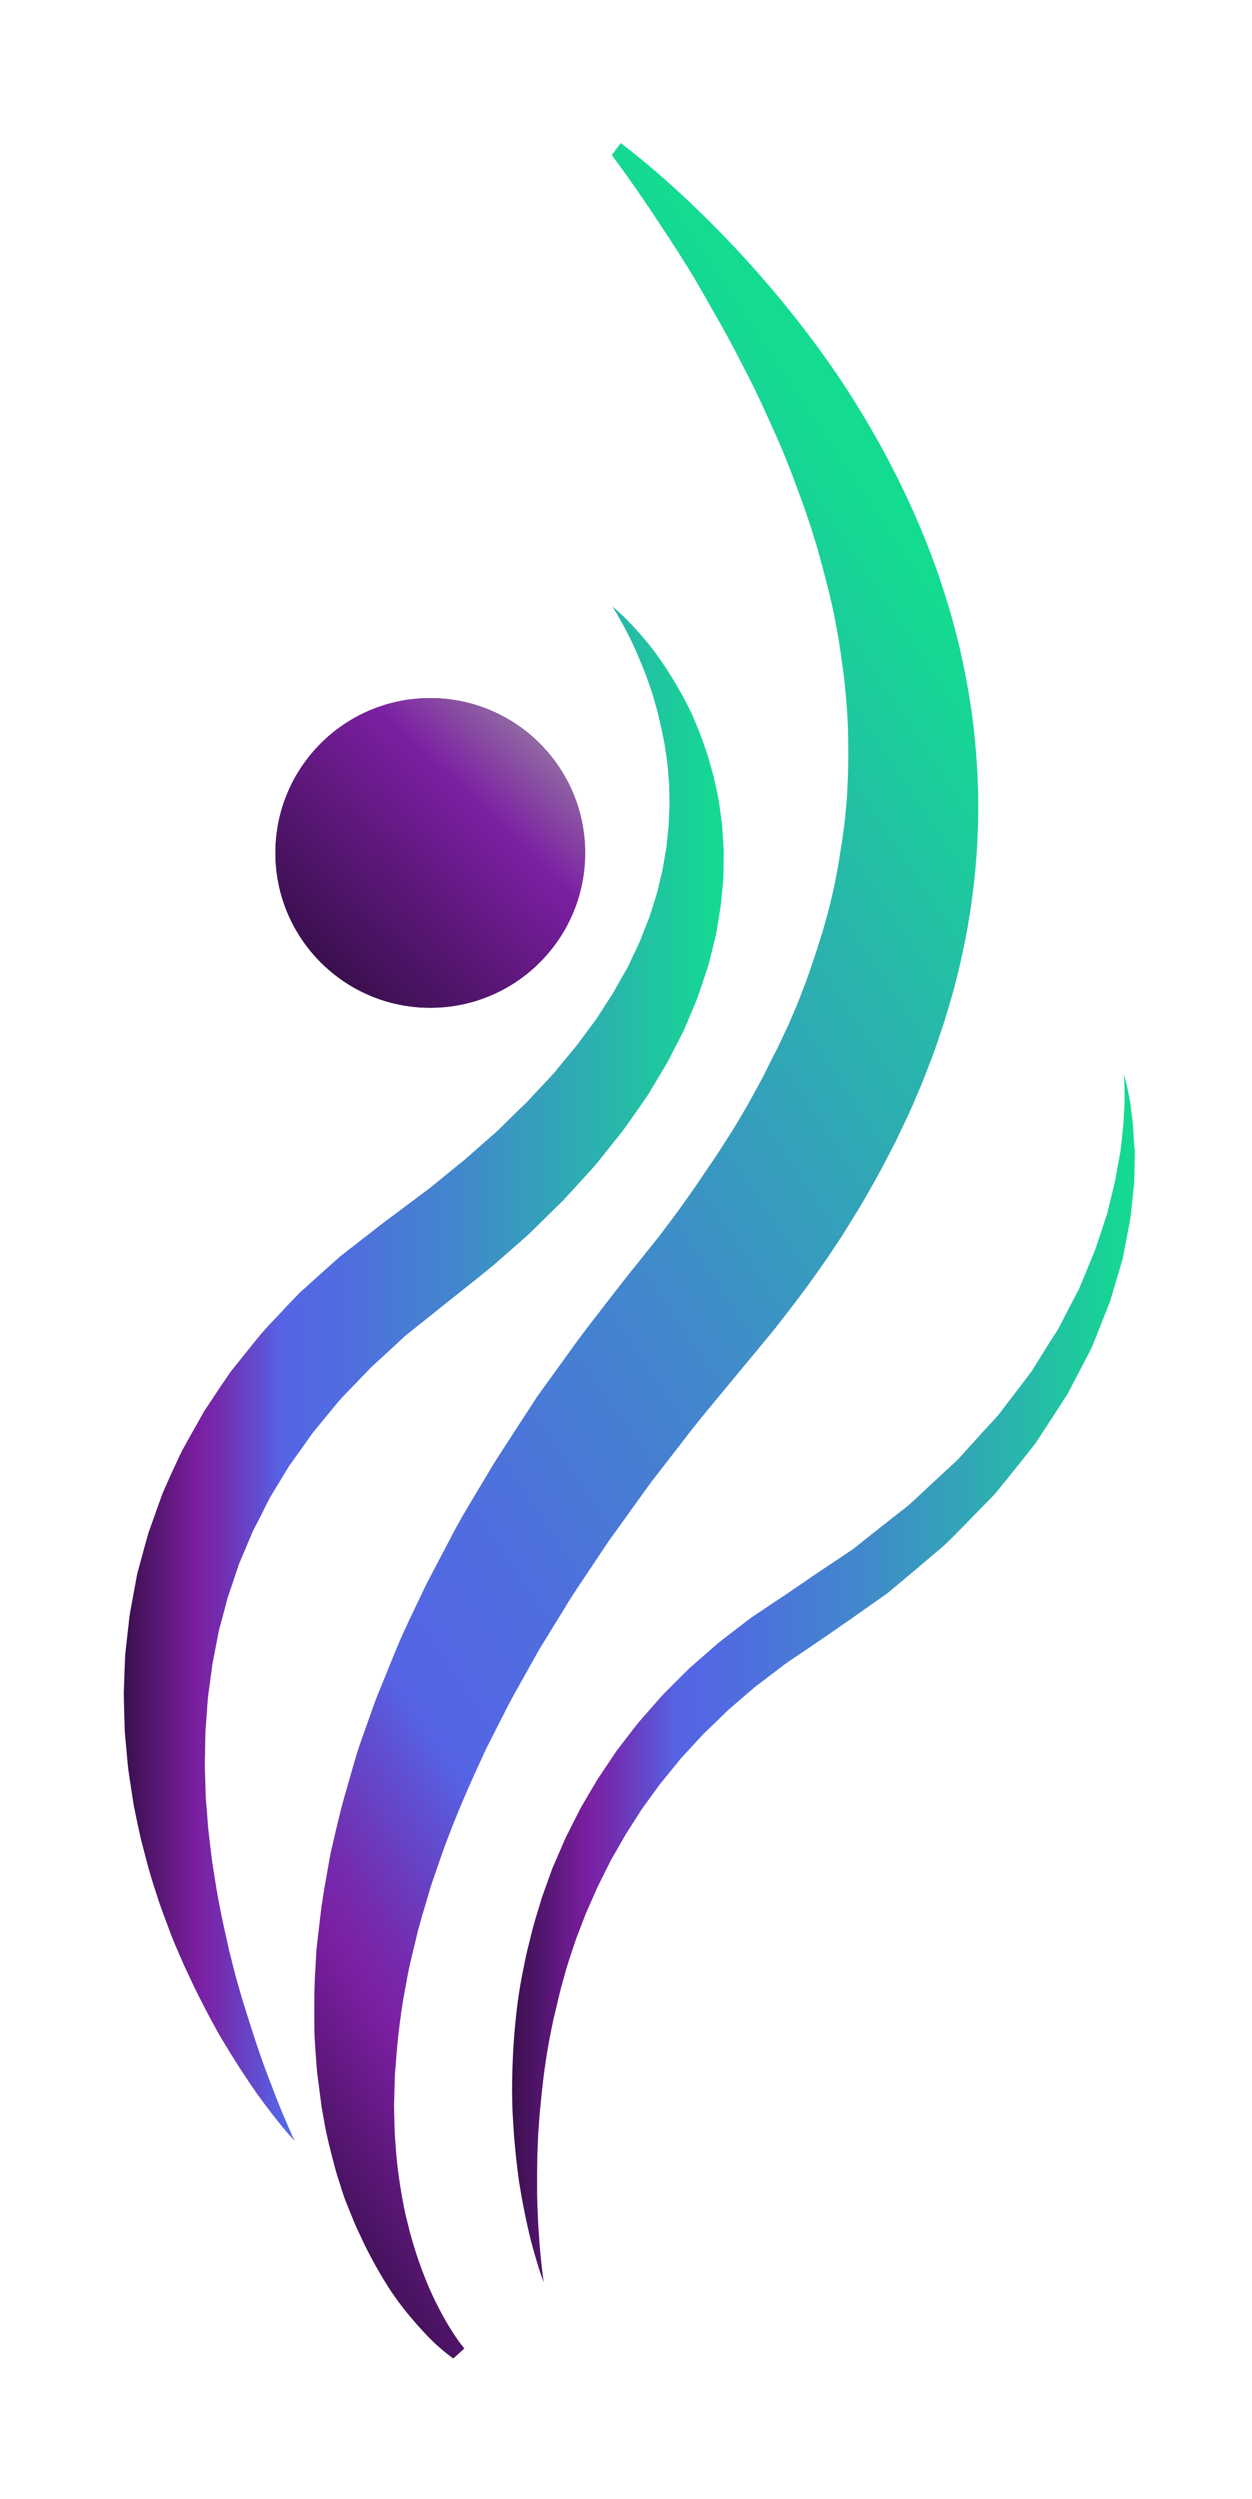 <?xml version="1.0" encoding="utf-8"?>
<!-- Generator: Adobe Illustrator 15.1.0, SVG Export Plug-In . SVG Version: 6.00 Build 0)  -->
<!DOCTYPE svg PUBLIC "-//W3C//DTD SVG 1.1//EN" "http://www.w3.org/Graphics/SVG/1.1/DTD/svg11.dtd">
<svg version="1.1" id="Layer_1" xmlns="http://www.w3.org/2000/svg" xmlns:xlink="http://www.w3.org/1999/xlink" x="0px" y="0px"
	 width="34.25px" height="68.367px" viewBox="0 0 34.25 68.367" enable-background="new 0 0 34.25 68.367" xml:space="preserve">
<g>
	<defs>
		<path id="SVGID_1_" d="M16.92,3.996l-0.061,0.082L16.798,4.16c0,0-0.021,0.027-0.062,0.082c0.856,1.153,1.421,2.054,1.805,2.636
			c0.375,0.591,0.546,0.893,0.546,0.893s0.134,0.224,0.322,0.565c0.195,0.334,0.45,0.781,0.687,1.235
			c0.234,0.453,0.471,0.9,0.629,1.242c0.166,0.339,0.265,0.569,0.264,0.569c0,0,0.104,0.227,0.257,0.568
			c0.149,0.34,0.339,0.796,0.506,1.255c0.171,0.458,0.333,0.912,0.442,1.256c0.105,0.343,0.177,0.572,0.177,0.572
			s0.062,0.229,0.154,0.573c0.092,0.342,0.209,0.796,0.3,1.251c0.091,0.456,0.165,0.909,0.205,1.249
			c0.055,0.338,0.073,0.563,0.073,0.563s0.096,0.802,0.1,1.594c0.017,0.792-0.035,1.571-0.035,1.571l-0.035,0.379
			c0,0-0.015,0.218-0.062,0.542c-0.019,0.162-0.047,0.351-0.084,0.552c-0.027,0.201-0.063,0.417-0.107,0.63
			c-0.036,0.214-0.085,0.427-0.132,0.625c-0.043,0.199-0.092,0.384-0.139,0.542c-0.083,0.316-0.151,0.525-0.151,0.525
			s-0.185,0.597-0.396,1.19c-0.114,0.294-0.22,0.59-0.319,0.809c-0.094,0.219-0.156,0.365-0.156,0.365s-0.024,0.059-0.066,0.145
			c-0.041,0.086-0.096,0.202-0.15,0.317c-0.104,0.232-0.227,0.459-0.227,0.459c0,0-0.103,0.201-0.25,0.504
			c-0.166,0.299-0.371,0.702-0.61,1.095c-0.225,0.397-0.487,0.782-0.67,1.076c-0.197,0.289-0.327,0.481-0.327,0.481
			s-0.433,0.655-0.911,1.292c-0.12,0.159-0.239,0.318-0.352,0.468c-0.118,0.146-0.227,0.283-0.321,0.4
			c-0.189,0.236-0.314,0.393-0.314,0.393l-0.003,0.004c0,0-0.111,0.137-0.221,0.274c-0.109,0.14-0.217,0.279-0.217,0.279
			l-0.428,0.553c-0.257,0.332-0.603,0.77-0.928,1.23c-0.329,0.457-0.658,0.911-0.904,1.253c-0.231,0.356-0.385,0.593-0.385,0.593
			s-0.154,0.238-0.385,0.593c-0.114,0.178-0.249,0.386-0.392,0.608c-0.138,0.229-0.284,0.473-0.429,0.717
			c-0.294,0.487-0.583,0.973-0.776,1.359c-0.2,0.38-0.333,0.632-0.333,0.632s-0.132,0.254-0.331,0.633
			c-0.185,0.391-0.438,0.906-0.675,1.43c-0.229,0.529-0.439,1.071-0.604,1.47c-0.083,0.199-0.144,0.371-0.187,0.491
			c-0.043,0.121-0.067,0.188-0.067,0.188s-0.097,0.274-0.243,0.685c-0.148,0.407-0.295,0.981-0.46,1.538
			c-0.157,0.563-0.283,1.141-0.382,1.566C8.96,51.158,8.91,51.45,8.91,51.45s-0.054,0.289-0.118,0.726
			c-0.025,0.221-0.057,0.479-0.089,0.754c-0.016,0.137-0.032,0.279-0.048,0.424c-0.007,0.146-0.015,0.295-0.023,0.444
			C8.59,54.39,8.595,54.987,8.6,55.432c-0.003,0.221,0.014,0.41,0.021,0.54c0.01,0.13,0.015,0.205,0.015,0.205
			s0.006,0.092,0.016,0.229c0.009,0.137,0.024,0.319,0.051,0.502c0.046,0.364,0.094,0.728,0.094,0.728s0.036,0.204,0.091,0.508
			c0.053,0.303,0.157,0.705,0.261,1.101c0.047,0.198,0.119,0.395,0.174,0.577c0.057,0.184,0.112,0.353,0.174,0.495l0.192,0.475
			c0,0,0.024,0.062,0.076,0.17c0.05,0.106,0.12,0.259,0.206,0.441c0.179,0.362,0.434,0.833,0.726,1.276
			c0.295,0.443,0.644,0.848,0.912,1.134c0.266,0.29,0.473,0.456,0.473,0.456s0.093,0.085,0.317,0.25
			c0.051-0.046,0.077-0.068,0.077-0.068l0.076-0.069l0.076-0.068c0,0,0.025-0.022,0.075-0.068c-0.066-0.081-0.121-0.156-0.155-0.202
			c-0.034-0.048-0.05-0.072-0.05-0.072s-0.138-0.189-0.313-0.499c-0.176-0.308-0.393-0.731-0.564-1.176
			c-0.177-0.44-0.318-0.896-0.41-1.241c-0.043-0.173-0.079-0.318-0.104-0.419c-0.026-0.101-0.036-0.16-0.036-0.16
			s-0.15-0.706-0.22-1.424c-0.03-0.359-0.06-0.719-0.06-0.99c-0.008-0.27-0.012-0.45-0.012-0.45s0.009-0.322,0.018-0.645
			c0.001-0.16,0.012-0.321,0.025-0.441c0.01-0.121,0.016-0.201,0.016-0.201s0.066-1.044,0.275-2.071
			c0.082-0.517,0.228-1.022,0.312-1.406c0.101-0.379,0.179-0.63,0.179-0.63s0.074-0.251,0.185-0.629
			c0.133-0.37,0.29-0.871,0.482-1.361c0.372-0.983,0.821-1.935,0.821-1.936c0,0,0.027-0.06,0.075-0.165
			c0.046-0.105,0.113-0.256,0.205-0.431c0.181-0.351,0.411-0.824,0.66-1.289c0.257-0.46,0.515-0.919,0.708-1.265
			c0.207-0.337,0.344-0.562,0.344-0.562s0.139-0.224,0.345-0.561c0.2-0.342,0.5-0.776,0.792-1.216
			c0.146-0.22,0.293-0.439,0.43-0.645c0.144-0.201,0.279-0.389,0.396-0.549c0.231-0.322,0.385-0.537,0.385-0.537
			s0.155-0.213,0.387-0.534c0.243-0.313,0.567-0.731,0.889-1.149c0.318-0.423,0.659-0.827,0.911-1.133
			c0.253-0.305,0.421-0.509,0.421-0.509l0.425-0.514l0.005-0.005c0,0,0.144-0.173,0.359-0.434c0.106-0.13,0.232-0.283,0.368-0.446
			c0.13-0.167,0.268-0.346,0.405-0.523c0.555-0.713,1.064-1.462,1.064-1.462s0.148-0.224,0.372-0.561
			c0.21-0.345,0.505-0.795,0.763-1.268c0.273-0.464,0.513-0.948,0.701-1.306l0.289-0.609c0,0,0.134-0.278,0.251-0.562
			c0.061-0.142,0.121-0.283,0.166-0.39c0.046-0.105,0.072-0.178,0.072-0.178s0.069-0.181,0.173-0.451
			c0.108-0.269,0.228-0.636,0.351-1.002c0.116-0.368,0.225-0.739,0.301-1.019c0.069-0.281,0.117-0.468,0.117-0.468
			s0.067-0.262,0.146-0.661c0.043-0.198,0.09-0.43,0.128-0.681c0.043-0.25,0.086-0.517,0.115-0.786
			c0.038-0.269,0.066-0.538,0.083-0.79c0.024-0.253,0.039-0.489,0.046-0.693c0.021-0.405,0.02-0.676,0.02-0.676l0.001-0.47
			c0,0-0.008-0.242-0.021-0.603c-0.019-0.361-0.051-0.843-0.11-1.321c-0.108-0.959-0.323-1.899-0.323-1.899
			s-0.052-0.265-0.157-0.657c-0.097-0.393-0.251-0.91-0.422-1.421c-0.337-1.026-0.79-2.005-0.79-2.005s-0.438-0.984-0.973-1.917
			c-0.264-0.47-0.546-0.926-0.763-1.266c-0.219-0.338-0.372-0.559-0.372-0.559s-0.605-0.887-1.285-1.717
			c-0.67-0.837-1.405-1.616-1.405-1.616s-0.241-0.264-0.746-0.769c-0.51-0.5-1.268-1.25-2.41-2.128
			C16.941,3.97,16.92,3.996,16.92,3.996"/>
	</defs>
	<clipPath id="SVGID_2_">
		<use xlink:href="#SVGID_1_"  overflow="visible"/>
	</clipPath>
	
		<linearGradient id="SVGID_3_" gradientUnits="userSpaceOnUse" x1="-418.882" y1="421.141" x2="-418.568" y2="421.141" gradientTransform="matrix(104.002 -70.15 -70.15 -104.002 73106.016 14461.125)">
		<stop  offset="0" style="stop-color:#3A0F4D"/>
		<stop  offset="0.124" style="stop-color:#7B1FA2"/>
		<stop  offset="0.16" style="stop-color:#742CAF"/>
		<stop  offset="0.228" style="stop-color:#604FD1"/>
		<stop  offset="0.263" style="stop-color:#5564E5"/>
		<stop  offset="0.375" style="stop-color:#4F6EDE"/>
		<stop  offset="0.565" style="stop-color:#4189CB"/>
		<stop  offset="0.808" style="stop-color:#29B5AC"/>
		<stop  offset="1" style="stop-color:#13DC90"/>
	</linearGradient>
	<polygon clip-path="url(#SVGID_2_)" fill="url(#SVGID_3_)" points="-21.46,22.749 19.412,-4.82 53.477,45.684 12.604,73.253 	"/>
</g>
<linearGradient id="SVGID_4_" gradientUnits="userSpaceOnUse" x1="3.386" y1="37.581" x2="19.798" y2="37.581">
	<stop  offset="0" style="stop-color:#3A0F4D"/>
	<stop  offset="0.124" style="stop-color:#7B1FA2"/>
	<stop  offset="0.16" style="stop-color:#742CAF"/>
	<stop  offset="0.228" style="stop-color:#604FD1"/>
	<stop  offset="0.263" style="stop-color:#5564E5"/>
	<stop  offset="0.375" style="stop-color:#4F6EDE"/>
	<stop  offset="0.565" style="stop-color:#4189CB"/>
	<stop  offset="0.808" style="stop-color:#29B5AC"/>
	<stop  offset="1" style="stop-color:#13DC90"/>
</linearGradient>
<path fill="url(#SVGID_4_)" d="M16.855,16.76l0.095,0.165l0.093,0.164l0.088,0.166l0.085,0.168c0,0,0.021,0.042,0.042,0.084
	c0.02,0.043,0.04,0.085,0.04,0.085l0.079,0.17c0.04,0.083,0.073,0.171,0.073,0.171l0.074,0.171c0,0,0.069,0.171,0.07,0.171
	c0,0,0.033,0.086,0.067,0.173c0.035,0.085,0.064,0.172,0.064,0.172s0.06,0.174,0.118,0.349c0.05,0.176,0.102,0.352,0.102,0.352
	s0.013,0.044,0.026,0.088c0.01,0.044,0.021,0.089,0.021,0.089l0.042,0.177l0.042,0.176l0.038,0.177l0.07,0.353l0.052,0.355
	c0,0,0.028,0.176,0.039,0.354l0.029,0.354c0,0,0.019,0.707,0.004,0.706l-0.017,0.44l-0.015,0.147l-0.015,0.146l-0.016,0.146
	l-0.014,0.146l-0.024,0.145l-0.026,0.144l-0.049,0.287c0,0-0.006,0.036-0.013,0.072l-0.018,0.071l-0.033,0.141l-0.068,0.283
	c0.013,0.002-0.166,0.556-0.166,0.556l-0.052,0.163c0.004,0.001-0.06,0.162-0.06,0.162l-0.127,0.321c0,0-0.056,0.161-0.129,0.318
	l-0.148,0.312l-0.147,0.311C17.085,26.608,17,26.759,17,26.759s-0.085,0.15-0.169,0.301c-0.039,0.076-0.087,0.15-0.122,0.204
	c-0.036,0.054-0.06,0.091-0.06,0.091l-0.094,0.146l-0.094,0.146c0,0-0.185,0.292-0.192,0.29l-0.416,0.56
	c0,0-0.103,0.141-0.218,0.274c-0.111,0.135-0.225,0.271-0.225,0.271l-0.222,0.271c-0.114,0.134-0.238,0.261-0.238,0.261
	l-0.482,0.516c0.001,0-0.028,0.034-0.076,0.08c-0.048,0.046-0.113,0.108-0.177,0.17c-0.127,0.124-0.254,0.249-0.254,0.249
	s-0.126,0.125-0.253,0.249c-0.123,0.127-0.262,0.242-0.262,0.241L12.91,31.55c0,0-0.034,0.031-0.096,0.085
	c-0.061,0.055-0.148,0.132-0.261,0.218c-0.22,0.179-0.512,0.417-0.804,0.655c-0.608,0.454-1.215,0.908-1.215,0.908l-0.005,0.003
	l-0.603,0.468l-0.601,0.469c0,0-0.039,0.029-0.091,0.078c-0.054,0.048-0.125,0.112-0.197,0.176
	c-0.144,0.129-0.286,0.256-0.286,0.256l-0.57,0.515c0,0-0.146,0.152-0.363,0.38c-0.21,0.235-0.515,0.525-0.78,0.856
	c-0.264,0.33-0.529,0.66-0.728,0.907c-0.18,0.263-0.299,0.439-0.299,0.439S5.9,38.131,5.79,38.297
	c-0.056,0.082-0.11,0.165-0.152,0.227c-0.042,0.062-0.066,0.105-0.066,0.105L5.18,39.326c0,0-0.097,0.174-0.194,0.349
	c-0.09,0.179-0.171,0.362-0.171,0.362L4.647,40.4l-0.081,0.183l-0.082,0.183c0,0-0.023,0.046-0.048,0.119
	c-0.026,0.073-0.061,0.17-0.097,0.268c-0.069,0.194-0.139,0.389-0.139,0.389s-0.069,0.195-0.138,0.389
	c-0.055,0.198-0.111,0.397-0.111,0.397s-0.054,0.199-0.108,0.397c-0.027,0.099-0.053,0.199-0.074,0.273
	c-0.021,0.074-0.028,0.125-0.028,0.125l-0.075,0.404L3.629,43.73l-0.037,0.202c0,0-0.047,0.213-0.066,0.432l-0.049,0.432
	l-0.048,0.431c0,0-0.006,0.054-0.007,0.108l-0.005,0.108L3.409,45.66l-0.015,0.432l-0.008,0.215l0.004,0.215l0.005,0.215
	l0.006,0.215l0.006,0.214l0.007,0.215l0.067,0.742c0,0,0.009,0.092,0.018,0.185c0.008,0.093,0.023,0.184,0.023,0.184l0.027,0.183
	l0.028,0.183l0.056,0.366l0.029,0.182l0.037,0.181l0.037,0.181l0.039,0.18l0.039,0.179l0.039,0.179c0,0,0.05,0.194,0.126,0.484
	c0.073,0.291,0.183,0.674,0.311,1.051c0.116,0.38,0.268,0.747,0.367,1.026c0.105,0.276,0.187,0.457,0.187,0.457
	s0.078,0.178,0.194,0.447c0.128,0.264,0.283,0.619,0.464,0.962c0.172,0.347,0.361,0.685,0.5,0.938c0.15,0.248,0.25,0.414,0.25,0.414
	s0.366,0.603,0.769,1.177c0.205,0.287,0.419,0.564,0.583,0.77c0.162,0.206,0.279,0.337,0.279,0.337s0.059,0.066,0.175,0.196
	c-0.072-0.159-0.107-0.24-0.107-0.24s-0.285-0.633-0.524-1.28c-0.254-0.64-0.464-1.291-0.463-1.291c0,0-0.056-0.178-0.142-0.444
	c-0.086-0.267-0.201-0.62-0.298-0.978c-0.108-0.354-0.187-0.717-0.258-0.983c-0.059-0.271-0.099-0.451-0.099-0.451
	c0.001,0-0.171-0.723-0.281-1.452c-0.028-0.181-0.057-0.362-0.084-0.532c-0.021-0.169-0.04-0.329-0.056-0.465
	c-0.031-0.272-0.052-0.453-0.052-0.453L5.68,49.828l-0.011-0.166l-0.012-0.166l-0.015-0.166l-0.013-0.166L5.624,49l-0.01-0.331
	l-0.005-0.165l-0.004-0.164c0,0-0.005-0.083-0.001-0.166c0.002-0.082,0.004-0.164,0.004-0.164l0.013-0.655l0.014-0.187l0.014-0.186
	l0.013-0.187l0.013-0.186l0.015-0.186l0.025-0.185l0.05-0.368l0.025-0.183c0,0,0.021-0.185,0.025-0.184l0.07-0.362l0.069-0.361
	c0.029-0.183,0.084-0.358,0.084-0.358l0.045-0.167l0.044-0.167l0.088-0.333c0,0,0.008-0.042,0.032-0.102
	c0.021-0.062,0.048-0.143,0.076-0.224c0.054-0.163,0.109-0.326,0.109-0.326s0.055-0.162,0.109-0.325
	c0.067-0.157,0.134-0.315,0.134-0.315s0.067-0.158,0.132-0.315c0.034-0.079,0.066-0.158,0.091-0.216
	c0.023-0.061,0.045-0.097,0.045-0.097l0.077-0.146l0.076-0.147l0.148-0.295c0,0,0.071-0.148,0.15-0.293l0.172-0.284l0.343-0.567
	l0.387-0.539c0,0,0.102-0.146,0.255-0.363c0.169-0.206,0.396-0.48,0.622-0.756c0.224-0.277,0.491-0.521,0.671-0.72
	c0.186-0.193,0.311-0.323,0.311-0.323l0.489-0.449c0,0,0.123-0.113,0.244-0.226c0.062-0.057,0.122-0.112,0.168-0.155
	c0.044-0.043,0.079-0.068,0.079-0.068l0.524-0.418l0.522-0.419l0.004-0.004c0,0,0.65-0.509,1.29-1.031
	c0.312-0.272,0.624-0.546,0.858-0.75c0.117-0.102,0.211-0.193,0.275-0.258c0.065-0.064,0.102-0.101,0.102-0.101l0.566-0.558
	c0,0,0.145-0.134,0.277-0.286c0.135-0.147,0.27-0.295,0.27-0.295l0.27-0.296c0.135-0.146,0.263-0.3,0.264-0.3l0.501-0.629
	c0,0,0.128-0.154,0.247-0.318l0.233-0.331c0,0,0.468-0.659,0.455-0.67l0.418-0.698c0,0,0.053-0.086,0.098-0.179
	c0.047-0.091,0.094-0.182,0.094-0.182l0.093-0.182l0.094-0.182c0,0,0.023-0.045,0.058-0.114c0.035-0.067,0.081-0.158,0.119-0.254
	c0.08-0.19,0.159-0.379,0.159-0.379l0.157-0.379c0.065-0.195,0.132-0.39,0.132-0.39s0.064-0.196,0.13-0.391
	c0.063-0.195,0.108-0.397,0.108-0.397l0.1-0.4c0,0,0.012-0.049,0.023-0.099c0.013-0.05,0.02-0.102,0.02-0.102l0.035-0.204
	c0,0,0.115-0.684,0.102-0.686l0.032-0.345l0.017-0.172c0,0,0.012-0.173,0.01-0.173l0.003-0.347l0.002-0.172v-0.173l-0.011-0.172
	l-0.011-0.172l-0.011-0.172l-0.011-0.171l-0.07-0.511c0,0-0.026-0.201-0.073-0.399c-0.043-0.198-0.086-0.395-0.086-0.395
	l-0.109-0.388c-0.05-0.195-0.119-0.383-0.119-0.383s-0.066-0.189-0.133-0.377c-0.075-0.185-0.151-0.368-0.151-0.368
	s-0.038-0.091-0.077-0.183c-0.044-0.089-0.088-0.178-0.088-0.178l-0.089-0.176c0,0-0.022-0.044-0.044-0.088
	c-0.024-0.043-0.049-0.086-0.049-0.086s-0.097-0.171-0.194-0.342c-0.104-0.167-0.208-0.333-0.208-0.333s-0.051-0.084-0.107-0.163
	c-0.056-0.081-0.11-0.16-0.11-0.16l-0.114-0.159l-0.117-0.154c0,0-0.058-0.079-0.122-0.152c-0.062-0.073-0.125-0.148-0.125-0.148
	s-0.031-0.037-0.062-0.073c-0.033-0.037-0.065-0.072-0.065-0.072l-0.13-0.143l-0.133-0.139l-0.137-0.136l-0.141-0.13l-0.146-0.125
	C16.822,16.706,16.855,16.76,16.855,16.76"/>
<linearGradient id="SVGID_5_" gradientUnits="userSpaceOnUse" x1="14.002" y1="45.911" x2="31.033" y2="45.911">
	<stop  offset="0" style="stop-color:#3A0F4D"/>
	<stop  offset="0.124" style="stop-color:#7B1FA2"/>
	<stop  offset="0.16" style="stop-color:#742CAF"/>
	<stop  offset="0.228" style="stop-color:#604FD1"/>
	<stop  offset="0.263" style="stop-color:#5564E5"/>
	<stop  offset="0.375" style="stop-color:#4F6EDE"/>
	<stop  offset="0.565" style="stop-color:#4189CB"/>
	<stop  offset="0.808" style="stop-color:#29B5AC"/>
	<stop  offset="1" style="stop-color:#13DC90"/>
</linearGradient>
<path fill="url(#SVGID_5_)" d="M30.755,29.555l0.006,0.174l0.003,0.173v0.173v0.086c0,0.043-0.004,0.086-0.004,0.086l-0.01,0.173
	l-0.019,0.344l-0.028,0.261l-0.028,0.26c0,0-0.026,0.259-0.033,0.258l-0.046,0.257l-0.053,0.296c0,0-0.053,0.295-0.058,0.295
	l-0.071,0.292l-0.071,0.29c0,0-0.067,0.291-0.075,0.289l-0.094,0.284l-0.188,0.565c0.006,0.002-0.108,0.277-0.108,0.277
	l-0.113,0.275l-0.226,0.548c0,0-0.012,0.035-0.039,0.083c-0.025,0.05-0.061,0.115-0.095,0.182c-0.067,0.131-0.137,0.263-0.137,0.263
	l-0.272,0.524c0,0-0.031,0.066-0.07,0.129c-0.04,0.062-0.08,0.125-0.08,0.125l-0.159,0.249l-0.312,0.5l-0.156,0.25
	c-0.088,0.118-0.178,0.236-0.178,0.236l-0.358,0.469l-0.356,0.468c0,0-0.021,0.03-0.061,0.07c-0.036,0.041-0.088,0.096-0.137,0.15
	l-0.201,0.217l-0.396,0.437c0,0-0.099,0.109-0.196,0.219c-0.05,0.055-0.1,0.109-0.137,0.15c-0.041,0.038-0.067,0.062-0.067,0.062
	s-0.435,0.402-0.868,0.805c-0.214,0.203-0.428,0.406-0.609,0.536c-0.175,0.137-0.292,0.229-0.292,0.229l-0.2,0.157l-0.414,0.328
	l-0.414,0.33l-0.441,0.295l-0.441,0.294l-0.231,0.156l-0.229,0.157l-0.23,0.157l-0.23,0.158l-0.006,0.003l-0.28,0.187l-0.28,0.187
	l-0.28,0.187l-0.14,0.095l-0.135,0.102l-0.508,0.39c0,0-0.126,0.099-0.252,0.197c-0.121,0.104-0.241,0.21-0.241,0.21l-0.482,0.421
	c0,0-0.062,0.051-0.117,0.109c-0.059,0.057-0.115,0.113-0.115,0.113l-0.227,0.227c0,0-0.114,0.114-0.227,0.228
	c-0.116,0.111-0.22,0.234-0.22,0.234l-0.424,0.483c0,0-0.025,0.03-0.065,0.075c-0.041,0.045-0.094,0.106-0.141,0.169
	c-0.099,0.127-0.197,0.255-0.197,0.255l-0.195,0.255l-0.098,0.127c-0.05,0.062-0.092,0.131-0.092,0.131l-0.358,0.534l-0.088,0.133
	c-0.046,0.066-0.084,0.137-0.084,0.137l-0.163,0.276l-0.162,0.277c0,0-0.04,0.069-0.08,0.138l-0.073,0.144l-0.144,0.286
	l-0.144,0.287c0,0-0.033,0.062-0.062,0.127c-0.027,0.065-0.056,0.13-0.056,0.13l-0.112,0.257l-0.112,0.26l-0.056,0.129l-0.049,0.132
	c0,0-0.12,0.335-0.24,0.671l-0.206,0.682c0,0-0.046,0.152-0.101,0.384c-0.057,0.231-0.138,0.538-0.193,0.85
	c-0.135,0.619-0.202,1.247-0.201,1.247c0,0-0.073,0.627-0.098,1.254c-0.015,0.313-0.018,0.626-0.021,0.861
	c0.004,0.235,0.008,0.391,0.008,0.391s0.002,0.208,0.018,0.417c0.013,0.208,0.026,0.416,0.026,0.416s0.009,0.104,0.023,0.258
	c0.014,0.155,0.031,0.361,0.059,0.567c0.024,0.205,0.048,0.41,0.076,0.564l0.042,0.254c0,0,0.097,0.56,0.229,1.109
	c0.065,0.274,0.146,0.546,0.206,0.749s0.107,0.335,0.107,0.335s0.025,0.066,0.073,0.199c-0.019-0.141-0.028-0.209-0.028-0.209
	s-0.073-0.556-0.105-1.113c-0.041-0.556-0.048-1.111-0.048-1.111v-0.252c0-0.151-0.002-0.353,0.003-0.555
	c0-0.201,0.01-0.401,0.016-0.552c0.006-0.149,0.01-0.25,0.01-0.25s0.015-0.201,0.029-0.402c0.012-0.2,0.036-0.4,0.036-0.4
	s0.049-0.599,0.14-1.19c0.086-0.592,0.216-1.172,0.216-1.172s0.033-0.146,0.087-0.362c0.048-0.218,0.117-0.506,0.201-0.79
	c0.074-0.286,0.171-0.566,0.24-0.775c0.067-0.211,0.121-0.348,0.121-0.349c0,0,0.118-0.307,0.236-0.613
	c0.133-0.3,0.265-0.6,0.265-0.6s0.027-0.059,0.052-0.118c0.029-0.058,0.058-0.116,0.058-0.116l0.115-0.231l0.115-0.23l0.057-0.116
	c0.03-0.057,0.062-0.112,0.062-0.112l0.145-0.253l0.145-0.254c0,0,0.036-0.062,0.072-0.126l0.079-0.123l0.157-0.246l0.156-0.245
	c0,0,0.036-0.063,0.081-0.121c0.042-0.059,0.085-0.118,0.085-0.118l0.342-0.471c0,0,0.04-0.06,0.089-0.115
	c0.046-0.057,0.092-0.112,0.092-0.112l0.184-0.226l0.184-0.226c0.043-0.057,0.092-0.111,0.13-0.151
	c0.037-0.04,0.062-0.067,0.062-0.067l0.394-0.428c0,0,0.096-0.109,0.204-0.208c0.105-0.1,0.21-0.201,0.21-0.201l0.209-0.204
	c0,0,0.052-0.05,0.104-0.101c0.05-0.052,0.107-0.098,0.107-0.098l0.442-0.38c0,0,0.11-0.095,0.222-0.19l0.232-0.177l0.465-0.354
	l0.122-0.094c0.062-0.044,0.127-0.088,0.127-0.088l0.257-0.173l0.257-0.174l0.257-0.175l0.005-0.003l0.243-0.167l0.242-0.167
	l0.242-0.168l0.242-0.168l0.459-0.323l0.459-0.323l0.434-0.361l0.431-0.362l0.207-0.176c0,0,0.12-0.102,0.301-0.255
	c0.187-0.146,0.409-0.372,0.631-0.598l0.884-0.905c0,0,0.028-0.028,0.068-0.072c0.038-0.046,0.089-0.107,0.139-0.168
	c0.101-0.124,0.2-0.247,0.2-0.247l0.397-0.494c0,0,0.099-0.125,0.197-0.249c0.049-0.062,0.098-0.125,0.135-0.17
	c0.038-0.045,0.059-0.08,0.059-0.08l0.347-0.532l0.347-0.532l0.171-0.266c0.074-0.141,0.147-0.281,0.147-0.281l0.295-0.563
	l0.145-0.281c0,0,0.036-0.07,0.072-0.141c0.032-0.072,0.061-0.147,0.061-0.147l0.234-0.59l0.116-0.294
	c0.028-0.074,0.057-0.146,0.078-0.202c0.024-0.055,0.033-0.094,0.033-0.094l0.179-0.606l0.09-0.302c0,0,0.022-0.076,0.045-0.151
	c0.023-0.075,0.033-0.154,0.033-0.154l0.119-0.62l0.059-0.308c0.006,0.001,0.039-0.312,0.039-0.312l0.033-0.312l0.033-0.312
	c0,0,0.012-0.077,0.013-0.156c0.003-0.079,0.004-0.157,0.004-0.157l0.006-0.313l0.005-0.269c0,0,0.003-0.068-0.002-0.135
	L31.023,31.3l-0.014-0.269l-0.015-0.268l-0.044-0.351l-0.021-0.175c0,0-0.005-0.043-0.013-0.086
	c-0.009-0.043-0.016-0.087-0.016-0.087l-0.033-0.172l-0.034-0.172l-0.044-0.17c0,0-0.011-0.057-0.047-0.168
	C30.755,29.498,30.755,29.555,30.755,29.555"/>
<g>
	<defs>
		<path id="SVGID_6_" d="M7.534,23.332c0,2.34,1.897,4.237,4.236,4.237c2.34,0,4.238-1.897,4.238-4.237
			c0-2.339-1.897-4.235-4.238-4.235C9.431,19.096,7.534,20.993,7.534,23.332"/>
	</defs>
	<clipPath id="SVGID_7_">
		<use xlink:href="#SVGID_6_"  overflow="visible"/>
	</clipPath>
	
		<linearGradient id="SVGID_8_" gradientUnits="userSpaceOnUse" x1="-411.495" y1="424.004" x2="-411.181" y2="424.004" gradientTransform="matrix(18.725 -19.39 -19.39 -18.725 15935.361 -13.133)">
		<stop  offset="0" style="stop-color:#3A0F4D"/>
		<stop  offset="0.726" style="stop-color:#7B1FA2"/>
		<stop  offset="1" style="stop-color:#9066A2"/>
	</linearGradient>
	<polygon clip-path="url(#SVGID_7_)" fill="url(#SVGID_8_)" points="3.3,23.48 11.624,14.861 20.242,23.185 11.918,31.803 	"/>
</g>
<g>
	<defs>
		<path id="SVGID_9_" d="M7.534,23.332c0,2.34,1.897,4.237,4.236,4.237c2.34,0,4.238-1.897,4.238-4.237
			c0-2.339-1.897-4.235-4.238-4.235C9.431,19.096,7.534,20.993,7.534,23.332"/>
	</defs>
	<clipPath id="SVGID_10_">
		<use xlink:href="#SVGID_9_"  overflow="visible"/>
	</clipPath>
	
		<linearGradient id="SVGID_11_" gradientUnits="userSpaceOnUse" x1="-411.495" y1="424.004" x2="-411.181" y2="424.004" gradientTransform="matrix(18.725 -19.39 -19.39 -18.725 15935.361 -13.133)">
		<stop  offset="0" style="stop-color:#3A0F4D"/>
		<stop  offset="0.726" style="stop-color:#7B1FA2"/>
		<stop  offset="1" style="stop-color:#9066A2"/>
	</linearGradient>
	<polygon clip-path="url(#SVGID_10_)" fill="url(#SVGID_11_)" points="3.3,23.48 11.624,14.861 20.242,23.185 11.918,31.803 	"/>
</g>
</svg>
